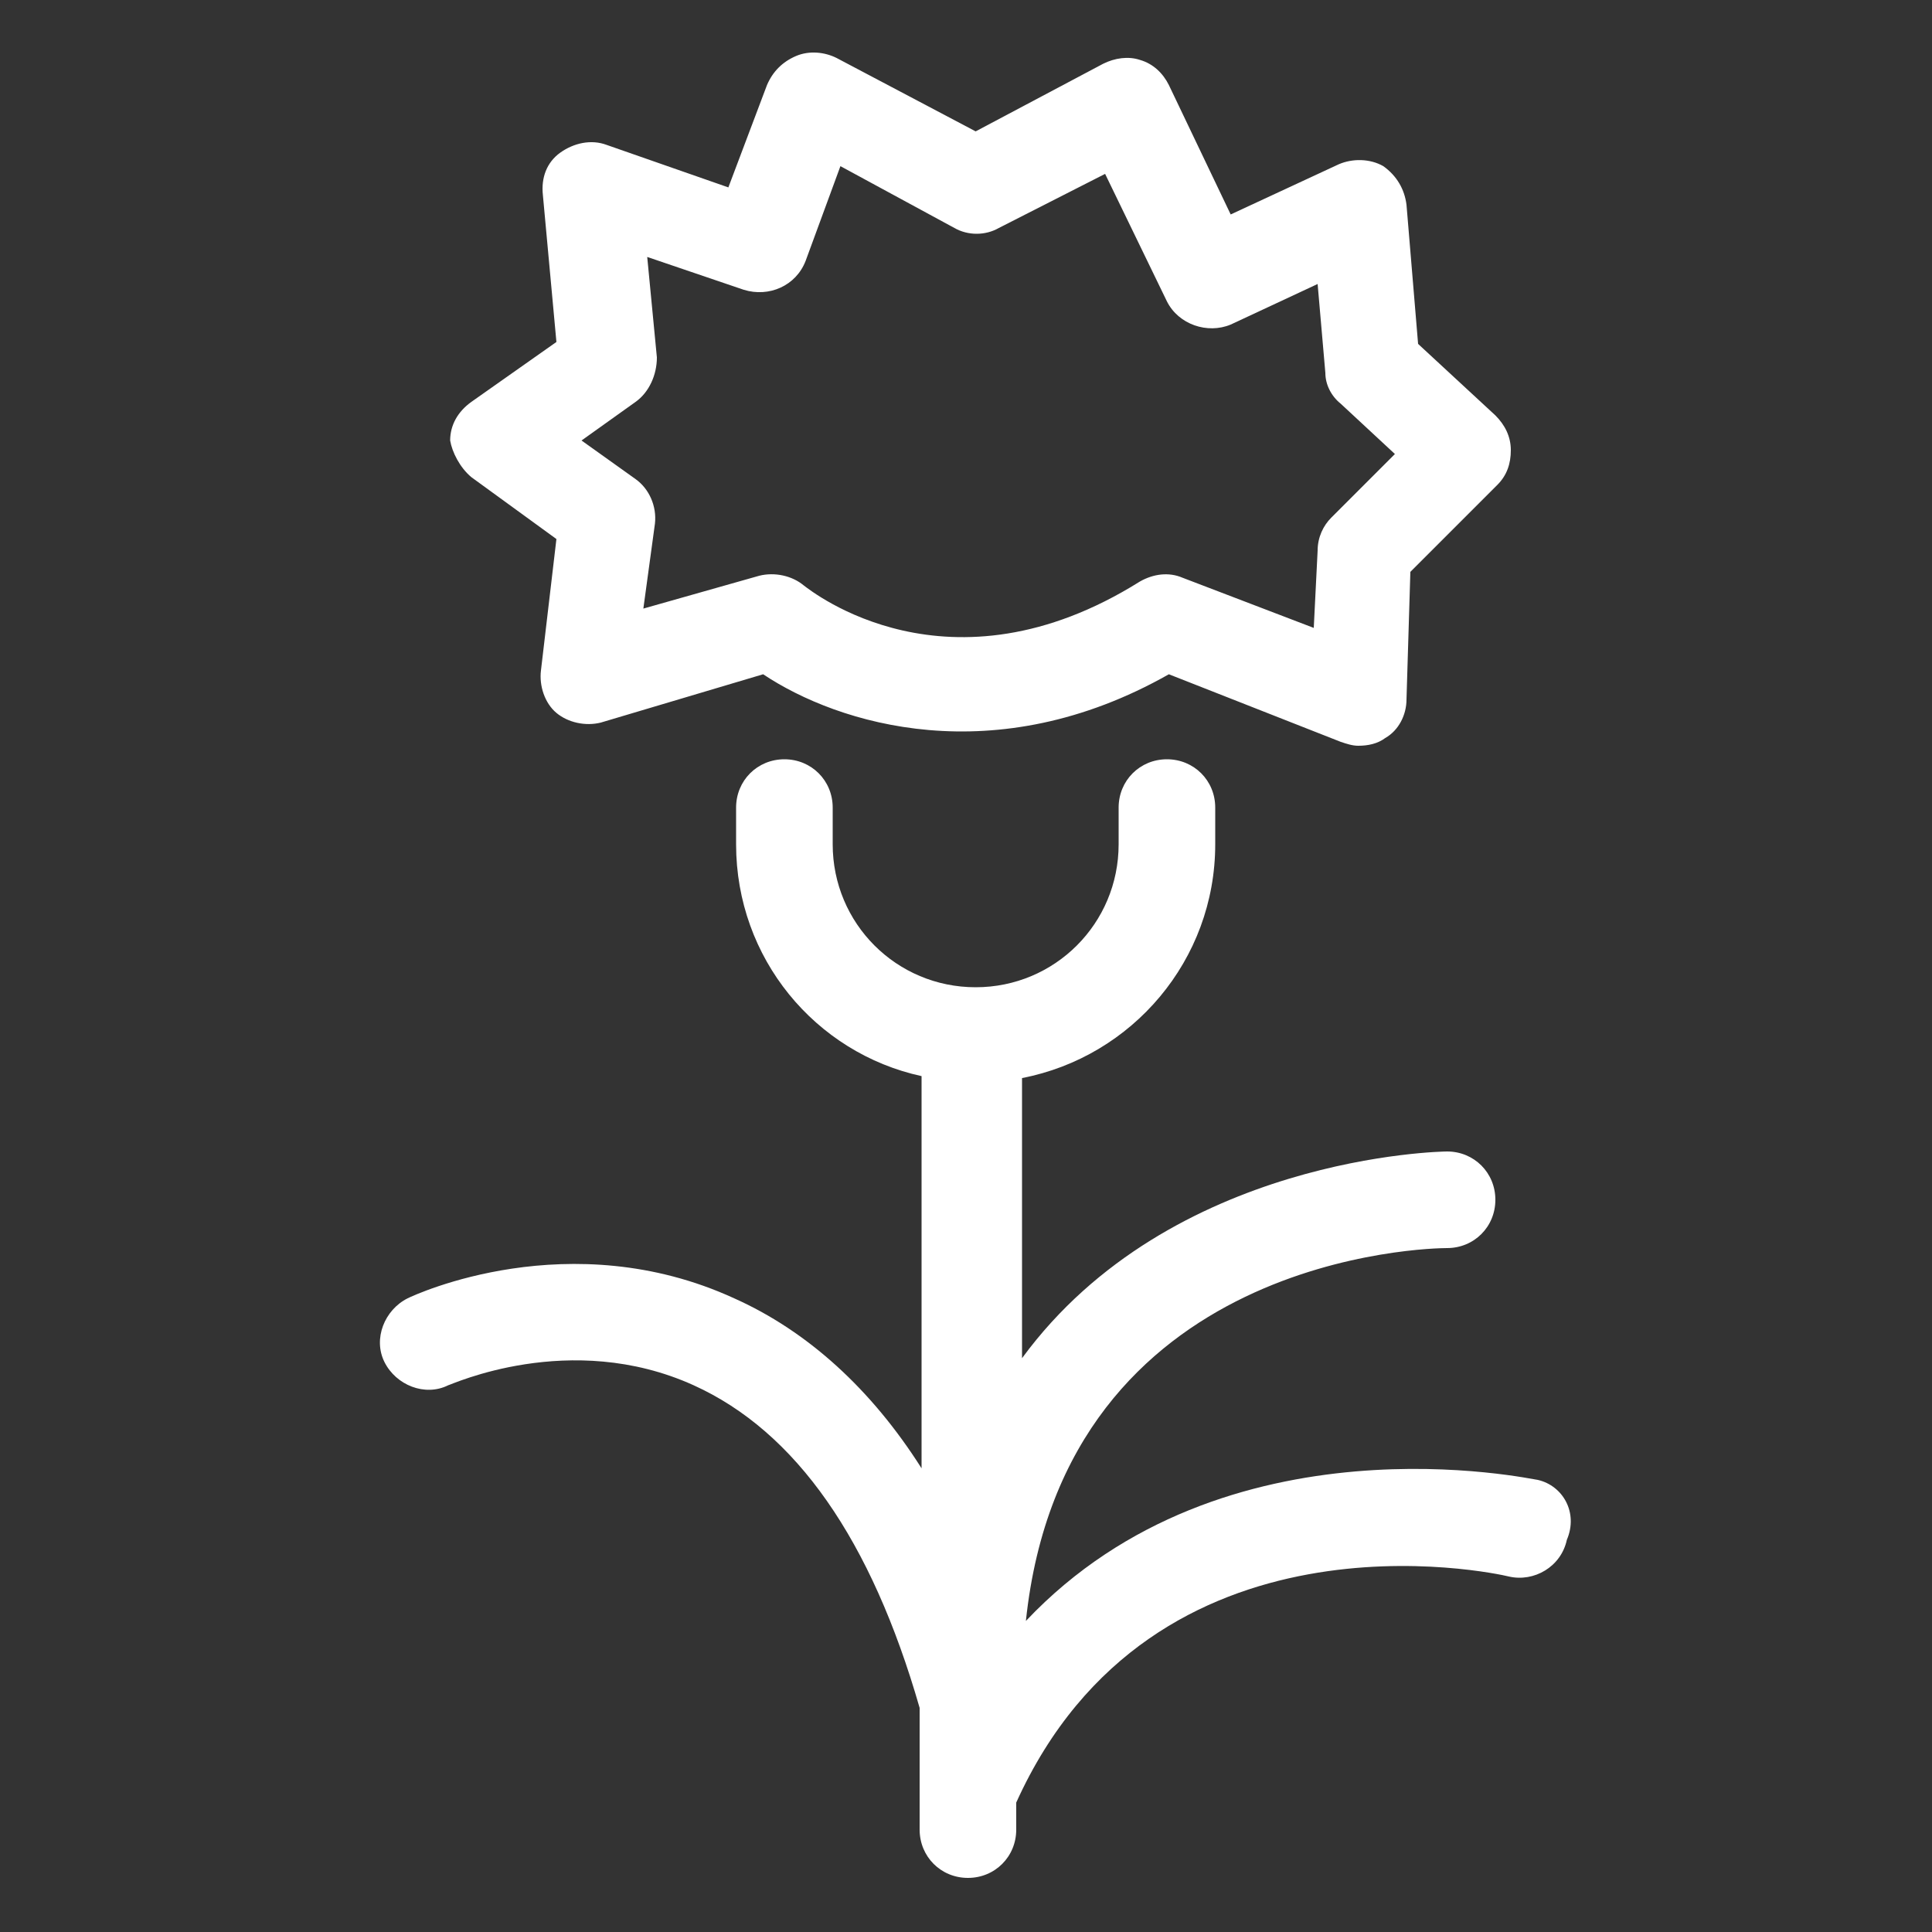 <?xml version="1.0" encoding="utf-8"?>
<!-- Generator: Adobe Illustrator 18.0.0, SVG Export Plug-In . SVG Version: 6.00 Build 0)  -->
<!DOCTYPE svg PUBLIC "-//W3C//DTD SVG 1.1//EN" "http://www.w3.org/Graphics/SVG/1.1/DTD/svg11.dtd">
<svg version="1.1" id="Layer_1" xmlns="http://www.w3.org/2000/svg" xmlns:xlink="http://www.w3.org/1999/xlink" x="0px" y="0px"
	 viewBox="0 0 100 100" enable-background="new 0 0 100 100" xml:space="preserve">
<rect x="0" y="0" width="100" height="100" fill="#333333" stroke="none"/>
<path fill="#FFFFFF" d="M24.4,24.7l4.4,3.2L28,34.7c-0.1,0.8,0.2,1.7,0.8,2.2c0.6,0.5,1.5,0.7,2.3,0.5l8.4-2.5c3.9,2.6,12,5.1,21,0
	l8.9,3.5c0.3,0.1,0.6,0.2,0.9,0.2c0.5,0,1-0.1,1.4-0.4c0.7-0.4,1.1-1.2,1.1-2l0.2-6.6l4.5-4.5c0.5-0.5,0.7-1.1,0.7-1.8
	c0-0.7-0.3-1.3-0.8-1.8l-4-3.7l-0.6-7.2c-0.1-0.8-0.5-1.5-1.2-2c-0.7-0.4-1.6-0.4-2.3-0.1l-5.6,2.6l-3.2-6.7
	c-0.3-0.6-0.8-1.1-1.5-1.3c-0.6-0.2-1.3-0.1-1.9,0.2l-6.6,3.5L43.3,3c-0.6-0.3-1.4-0.4-2.1-0.1c-0.7,0.3-1.2,0.8-1.5,1.5l-2,5.3
	l-6.3-2.2c-0.8-0.3-1.7-0.1-2.4,0.4c-0.7,0.5-1,1.3-0.9,2.2l0.7,7.6l-4.4,3.1c-0.7,0.5-1.1,1.2-1.1,2C23.4,23.4,23.8,24.2,24.4,24.7
	z M32.9,20.8c0.7-0.5,1.1-1.4,1.1-2.3l-0.5-5.2l5,1.7c1.3,0.4,2.7-0.2,3.2-1.5l1.8-4.9l5.9,3.2c0.7,0.4,1.6,0.4,2.3,0L57.2,9
	l3.2,6.6c0.6,1.2,2.1,1.7,3.3,1.2l4.5-2.1l0.4,4.6c0,0.6,0.3,1.2,0.8,1.6l2.8,2.6l-3.3,3.3c-0.4,0.4-0.7,1-0.7,1.7L68,32.5l-6.8-2.6
	c-0.7-0.3-1.5-0.2-2.2,0.2c-9.9,6.2-17,0.5-17.4,0.2c-0.6-0.5-1.5-0.7-2.3-0.5l-6,1.7l0.6-4.4c0.1-0.9-0.3-1.8-1-2.3l-2.8-2
	L32.9,20.8z M79.6,76.6c-0.2,0-16.2-3.6-26.5,7.3c2-19,21-19.3,21.8-19.3c1.4,0,2.5-1.1,2.5-2.5c0-1.4-1.1-2.5-2.5-2.5
	c-0.2,0-14.3,0.2-22,10.7V55.8c5.7-1.1,10-6.1,10-12.1v-1.9c0-1.4-1.1-2.5-2.5-2.5c-1.4,0-2.5,1.1-2.5,2.5v1.9
	c0,4.1-3.3,7.4-7.4,7.4c-4.1,0-7.4-3.3-7.4-7.4v-1.9c0-1.4-1.1-2.5-2.5-2.5c-1.4,0-2.5,1.1-2.5,2.5v1.9c0,5.9,4.1,10.8,9.6,12v20.3
	c-2.6-4.1-5.9-7.1-9.7-8.8c-8.5-3.9-16.5-0.2-16.9,0c-1.2,0.6-1.8,2.1-1.2,3.3c0.6,1.2,2.1,1.8,3.3,1.2c0.1,0,6.3-2.9,12.7,0
	c5.3,2.4,9.2,8,11.7,16.7v4.3c0,0,0,0,0,0v2c0,1.4,1.1,2.5,2.5,2.5c1.4,0,2.5-1.1,2.5-2.5v-1.4c7.1-15.7,24.7-11.9,25.5-11.7
	c1.3,0.3,2.7-0.5,3-1.9C81.7,78.3,80.9,76.9,79.6,76.6z"/>
</svg>
